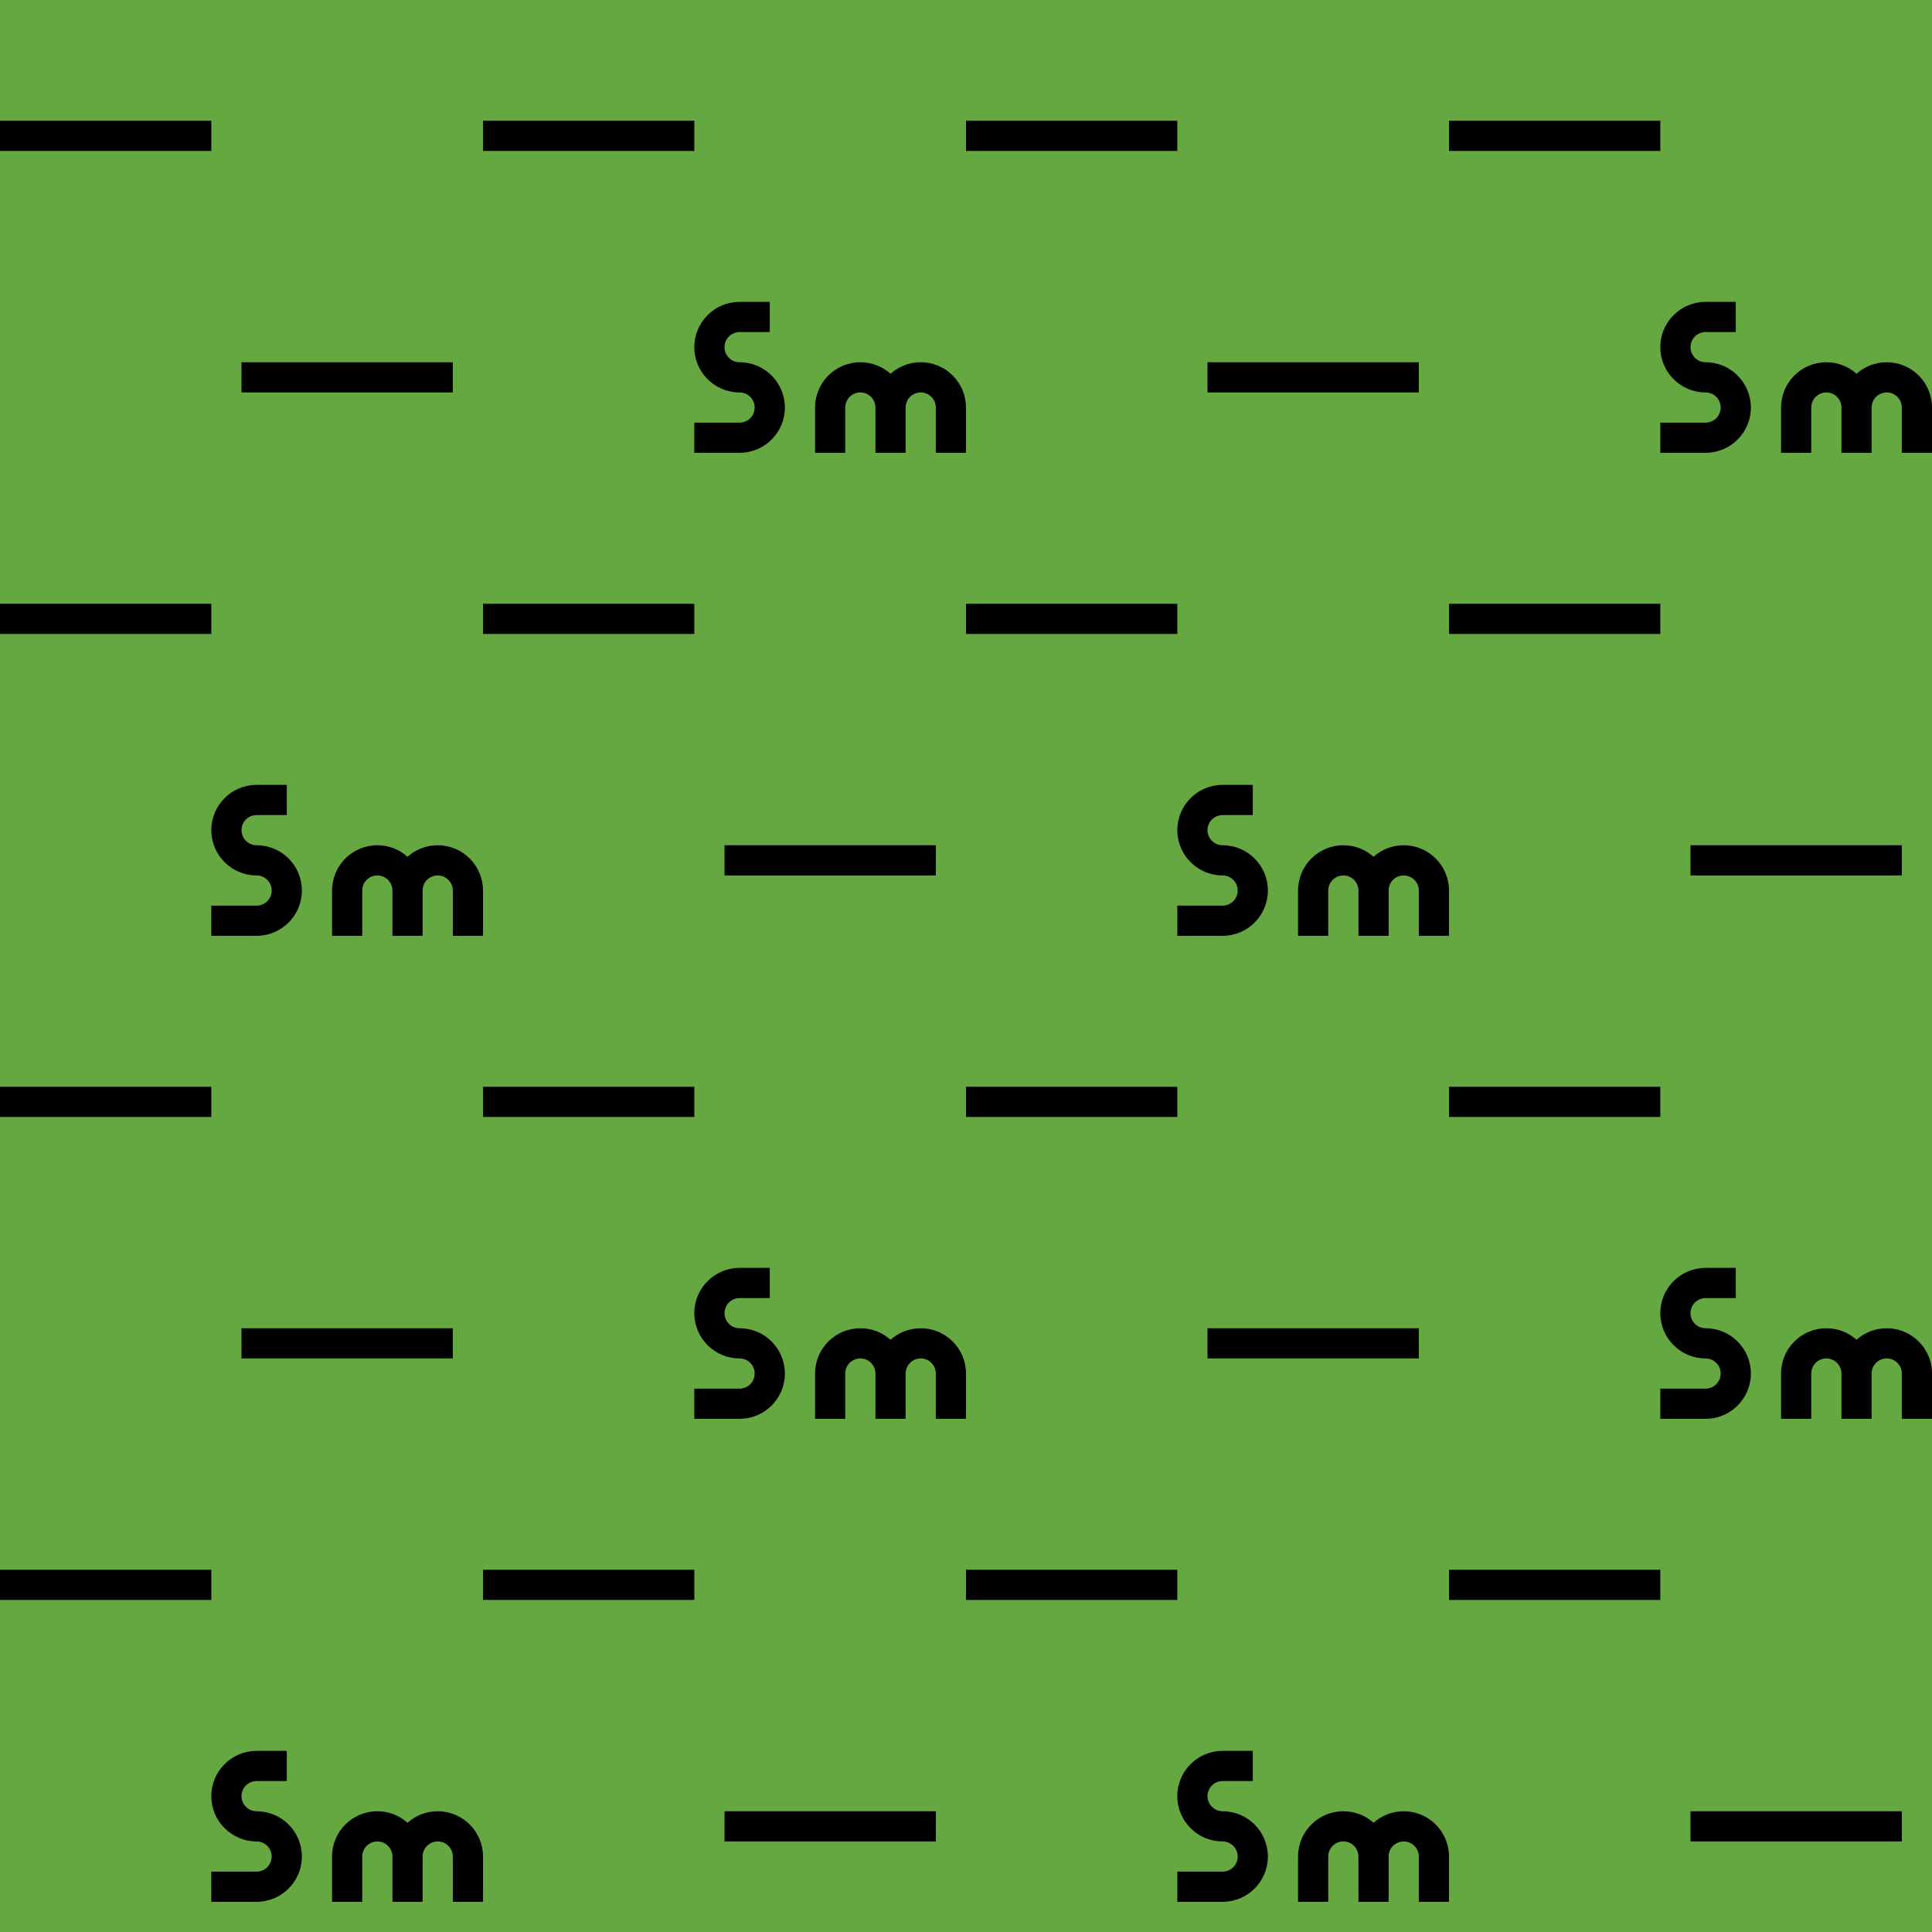 <svg width="64" height="64" viewBox="0 0 64 64" fill="none" xmlns="http://www.w3.org/2000/svg">
  <rect width="64" height="64" fill="#65A740" />
  <path d="M0 4H7V5H0V4Z" fill="black" />
  <path d="M0 36H7V37H0V36Z" fill="black" />
  <path d="M0 20H7V21H0V20Z" fill="black" />
  <path d="M0 52H7V53H0V52Z" fill="black" />
  <path d="M16 4H23V5H16V4Z" fill="black" />
  <path d="M16 36H23V37H16V36Z" fill="black" />
  <path d="M16 20H23V21H16V20Z" fill="black" />
  <path d="M16 52H23V53H16V52Z" fill="black" />
  <path d="M32 4H39V5H32V4Z" fill="black" />
  <path d="M32 36H39V37H32V36Z" fill="black" />
  <path d="M32 20H39V21H32V20Z" fill="black" />
  <path d="M32 52H39V53H32V52Z" fill="black" />
  <path d="M48 4H55V5H48V4Z" fill="black" />
  <path d="M48 36H55V37H48V36Z" fill="black" />
  <path d="M48 20H55V21H48V20Z" fill="black" />
  <path d="M48 52H55V53H48V52Z" fill="black" />
  <path d="M40 12H47V13H40V12Z" fill="black" />
  <path d="M40 44H47V45H40V44Z" fill="black" />
  <path d="M56 28H63V29H56V28Z" fill="black" />
  <path d="M56 60H63V61H56V60Z" fill="black" />
  <path d="M8 12H15V13H8V12Z" fill="black" />
  <path d="M8 44H15V45H8V44Z" fill="black" />
  <path d="M24 28H31V29H24V28Z" fill="black" />
  <path d="M24 60H31V61H24V60Z" fill="black" />
  <path
    d="M57.5 42H56.5C55.672 42 55 42.672 55 43.5C55 44.328 55.672 45 56.5 45C56.776 45 57 45.224 57 45.5C57 45.776 56.776 46 56.5 46H55V47H56.5C57.328 47 58 46.328 58 45.5C58 44.672 57.328 44 56.5 44C56.224 44 56 43.776 56 43.5C56 43.224 56.224 43 56.5 43H57.5V42Z"
    fill="black"
  />
  <path
    d="M59 45.5V47H60V45.5C60 45.224 60.224 45 60.5 45C60.776 45 61 45.224 61 45.5V47H62V45.5C62 45.224 62.224 45 62.5 45C62.776 45 63 45.224 63 45.5V47H64V45.5C64 44.672 63.328 44 62.5 44C62.116 44 61.765 44.144 61.5 44.382C61.235 44.144 60.884 44 60.5 44C59.672 44 59 44.672 59 45.5Z"
    fill="black"
  />
  <path
    d="M41.5 58H40.5C39.672 58 39 58.672 39 59.5C39 60.328 39.672 61 40.5 61C40.776 61 41 61.224 41 61.5C41 61.776 40.776 62 40.5 62H39V63H40.5C41.328 63 42 62.328 42 61.5C42 60.672 41.328 60 40.5 60C40.224 60 40 59.776 40 59.5C40 59.224 40.224 59 40.5 59H41.5V58Z"
    fill="black"
  />
  <path
    d="M43 61.5V63H44V61.5C44 61.224 44.224 61 44.5 61C44.776 61 45 61.224 45 61.5V63H46V61.5C46 61.224 46.224 61 46.5 61C46.776 61 47 61.224 47 61.5V63H48V61.5C48 60.672 47.328 60 46.5 60C46.116 60 45.765 60.144 45.5 60.382C45.235 60.144 44.884 60 44.5 60C43.672 60 43 60.672 43 61.5Z"
    fill="black"
  />
  <path
    d="M9.5 58H8.5C7.672 58 7 58.672 7 59.5C7 60.328 7.672 61 8.5 61C8.776 61 9 61.224 9 61.5C9 61.776 8.776 62 8.5 62H7V63H8.5C9.328 63 10 62.328 10 61.5C10 60.672 9.328 60 8.5 60C8.224 60 8 59.776 8 59.5C8 59.224 8.224 59 8.5 59H9.5V58Z"
    fill="black"
  />
  <path
    d="M11 61.5V63H12V61.5C12 61.224 12.224 61 12.5 61C12.776 61 13 61.224 13 61.5V63H14V61.5C14 61.224 14.224 61 14.5 61C14.776 61 15 61.224 15 61.5V63H16V61.5C16 60.672 15.328 60 14.5 60C14.116 60 13.765 60.144 13.5 60.382C13.235 60.144 12.884 60 12.5 60C11.672 60 11 60.672 11 61.5Z"
    fill="black"
  />
  <path
    d="M9.5 26H8.5C7.672 26 7 26.672 7 27.5C7 28.328 7.672 29 8.5 29C8.776 29 9 29.224 9 29.5C9 29.776 8.776 30 8.5 30H7V31H8.5C9.328 31 10 30.328 10 29.5C10 28.672 9.328 28 8.5 28C8.224 28 8 27.776 8 27.5C8 27.224 8.224 27 8.5 27H9.5V26Z"
    fill="black"
  />
  <path
    d="M11 29.5V31H12V29.5C12 29.224 12.224 29 12.5 29C12.776 29 13 29.224 13 29.5V31H14V29.5C14 29.224 14.224 29 14.5 29C14.776 29 15 29.224 15 29.5V31H16V29.5C16 28.672 15.328 28 14.5 28C14.116 28 13.765 28.144 13.5 28.382C13.235 28.144 12.884 28 12.5 28C11.672 28 11 28.672 11 29.5Z"
    fill="black"
  />
  <path
    d="M41.5 26H40.5C39.672 26 39 26.672 39 27.5C39 28.328 39.672 29 40.5 29C40.776 29 41 29.224 41 29.5C41 29.776 40.776 30 40.5 30H39V31H40.5C41.328 31 42 30.328 42 29.5C42 28.672 41.328 28 40.5 28C40.224 28 40 27.776 40 27.5C40 27.224 40.224 27 40.5 27H41.5V26Z"
    fill="black"
  />
  <path
    d="M43 29.5V31H44V29.5C44 29.224 44.224 29 44.5 29C44.776 29 45 29.224 45 29.5V31H46V29.5C46 29.224 46.224 29 46.5 29C46.776 29 47 29.224 47 29.5V31H48V29.5C48 28.672 47.328 28 46.5 28C46.116 28 45.765 28.144 45.5 28.382C45.235 28.144 44.884 28 44.5 28C43.672 28 43 28.672 43 29.5Z"
    fill="black"
  />
  <path
    d="M25.5 10H24.5C23.672 10 23 10.672 23 11.5C23 12.328 23.672 13 24.5 13C24.776 13 25 13.224 25 13.5C25 13.776 24.776 14 24.5 14H23V15H24.5C25.328 15 26 14.328 26 13.5C26 12.672 25.328 12 24.5 12C24.224 12 24 11.776 24 11.5C24 11.224 24.224 11 24.5 11H25.5V10Z"
    fill="black"
  />
  <path
    d="M27 13.5V15H28V13.5C28 13.224 28.224 13 28.5 13C28.776 13 29 13.224 29 13.5V15H30V13.5C30 13.224 30.224 13 30.5 13C30.776 13 31 13.224 31 13.5V15H32V13.5C32 12.672 31.328 12 30.5 12C30.116 12 29.765 12.144 29.5 12.382C29.235 12.144 28.884 12 28.5 12C27.672 12 27 12.672 27 13.5Z"
    fill="black"
  />
  <path
    d="M57.5 10H56.5C55.672 10 55 10.672 55 11.5C55 12.328 55.672 13 56.5 13C56.776 13 57 13.224 57 13.5C57 13.776 56.776 14 56.5 14H55V15H56.5C57.328 15 58 14.328 58 13.5C58 12.672 57.328 12 56.5 12C56.224 12 56 11.776 56 11.5C56 11.224 56.224 11 56.5 11H57.5V10Z"
    fill="black"
  />
  <path
    d="M59 13.5V15H60V13.5C60 13.224 60.224 13 60.5 13C60.776 13 61 13.224 61 13.5V15H62V13.5C62 13.224 62.224 13 62.5 13C62.776 13 63 13.224 63 13.5V15H64V13.5C64 12.672 63.328 12 62.5 12C62.116 12 61.765 12.144 61.5 12.382C61.235 12.144 60.884 12 60.5 12C59.672 12 59 12.672 59 13.5Z"
    fill="black"
  />
  <path
    d="M25.5 42H24.5C23.672 42 23 42.672 23 43.5C23 44.328 23.672 45 24.5 45C24.776 45 25 45.224 25 45.5C25 45.776 24.776 46 24.5 46H23V47H24.5C25.328 47 26 46.328 26 45.5C26 44.672 25.328 44 24.5 44C24.224 44 24 43.776 24 43.5C24 43.224 24.224 43 24.5 43H25.5V42Z"
    fill="black"
  />
  <path
    d="M27 45.5V47H28V45.5C28 45.224 28.224 45 28.5 45C28.776 45 29 45.224 29 45.5V47H30V45.5C30 45.224 30.224 45 30.5 45C30.776 45 31 45.224 31 45.5V47H32V45.5C32 44.672 31.328 44 30.5 44C30.116 44 29.765 44.144 29.5 44.382C29.235 44.144 28.884 44 28.5 44C27.672 44 27 44.672 27 45.5Z"
    fill="black"
  />
</svg>
